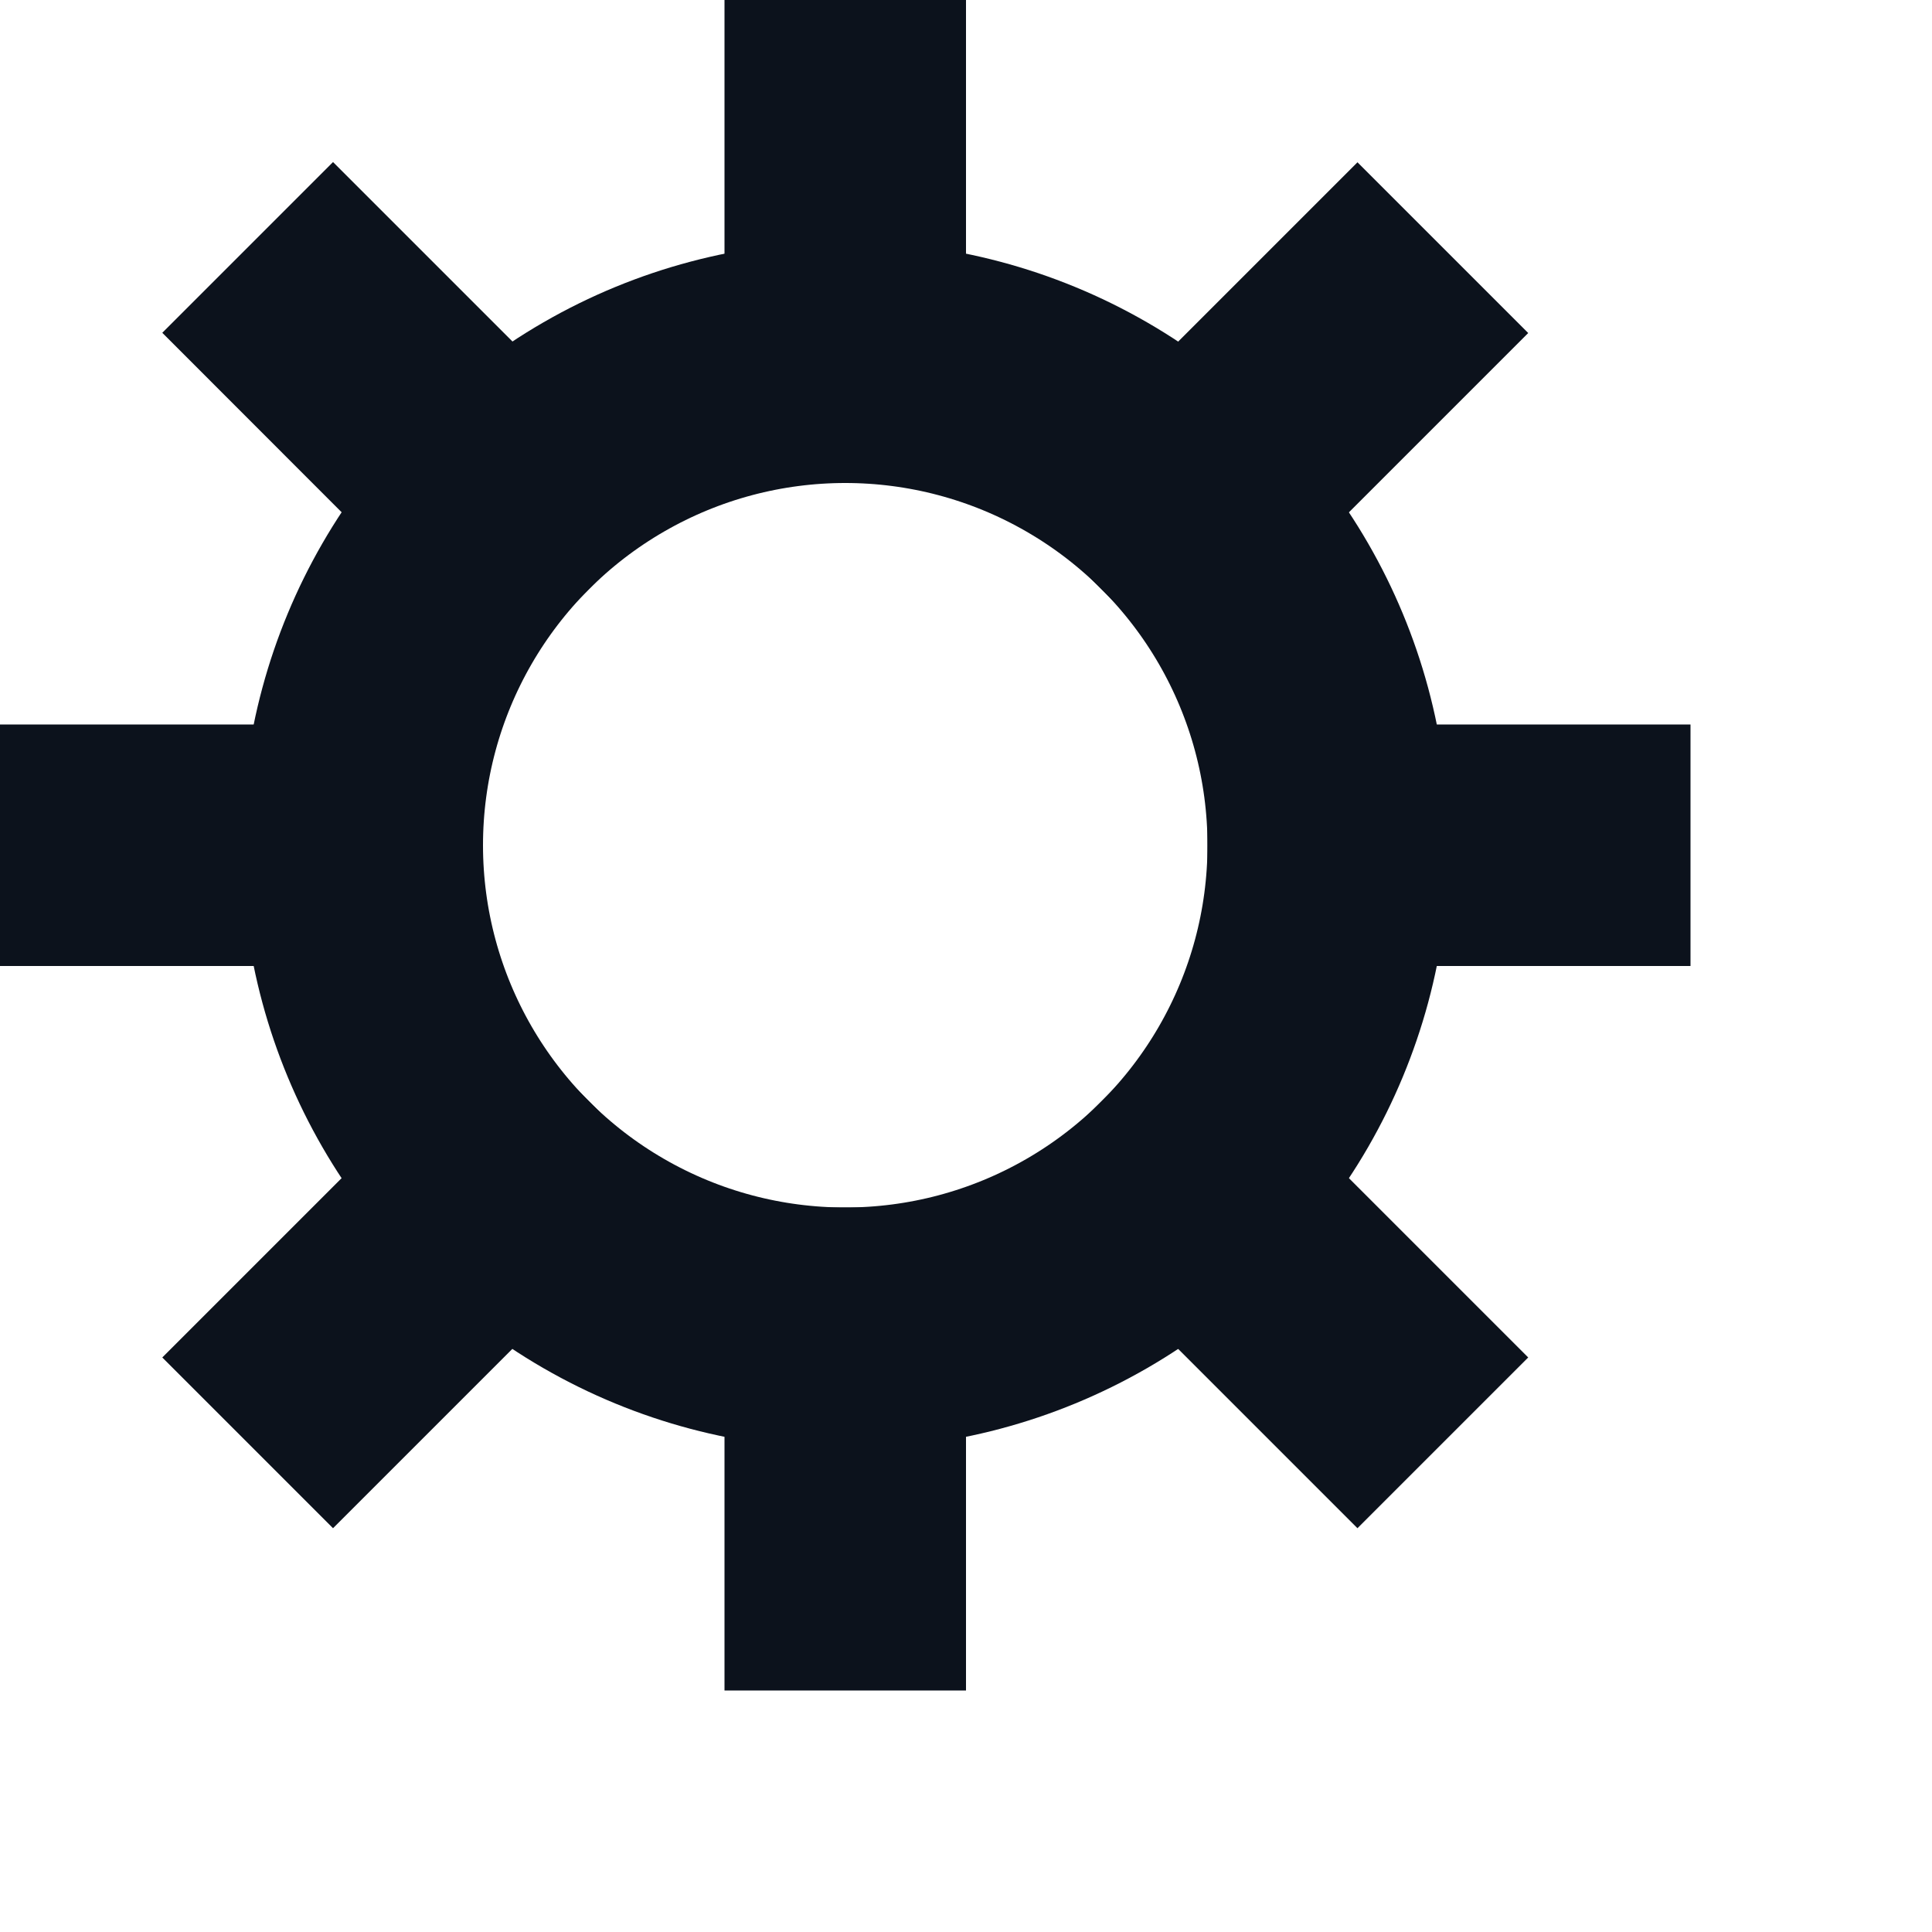 <svg width="8" height="8" viewBox="0 0 8 8" fill="none" xmlns="http://www.w3.org/2000/svg">
<circle cx="3.5" cy="3.5" r="2" stroke="#0C121C"/>
<path d="M2 3L2 4L8.22108e-08 4L0 3L2 3Z" fill="#0C121C"/>
<path d="M2.793 2.085L2.086 2.793L0.672 1.378L1.379 0.671L2.793 2.085Z" fill="#0C121C"/>
<path d="M3 5L4 5L4 7L3 7L3 5Z" fill="#0C121C"/>
<path d="M2.086 4.207L2.793 4.914L1.379 6.328L0.672 5.621L2.086 4.207Z" fill="#0C121C"/>
<path d="M7 3L7 4L5 4L5 3L7 3Z" fill="#0C121C"/>
<path d="M6.328 5.621L5.621 6.328L4.207 4.914L4.914 4.207L6.328 5.621Z" fill="#0C121C"/>
<path d="M3 3.69982e-08L4 3.02854e-08L4 2L3 2L3 3.69982e-08Z" fill="#0C121C"/>
<path d="M5.621 0.672L6.328 1.379L4.914 2.793L4.207 2.086L5.621 0.672Z" fill="#0C121C"/>
</svg>
